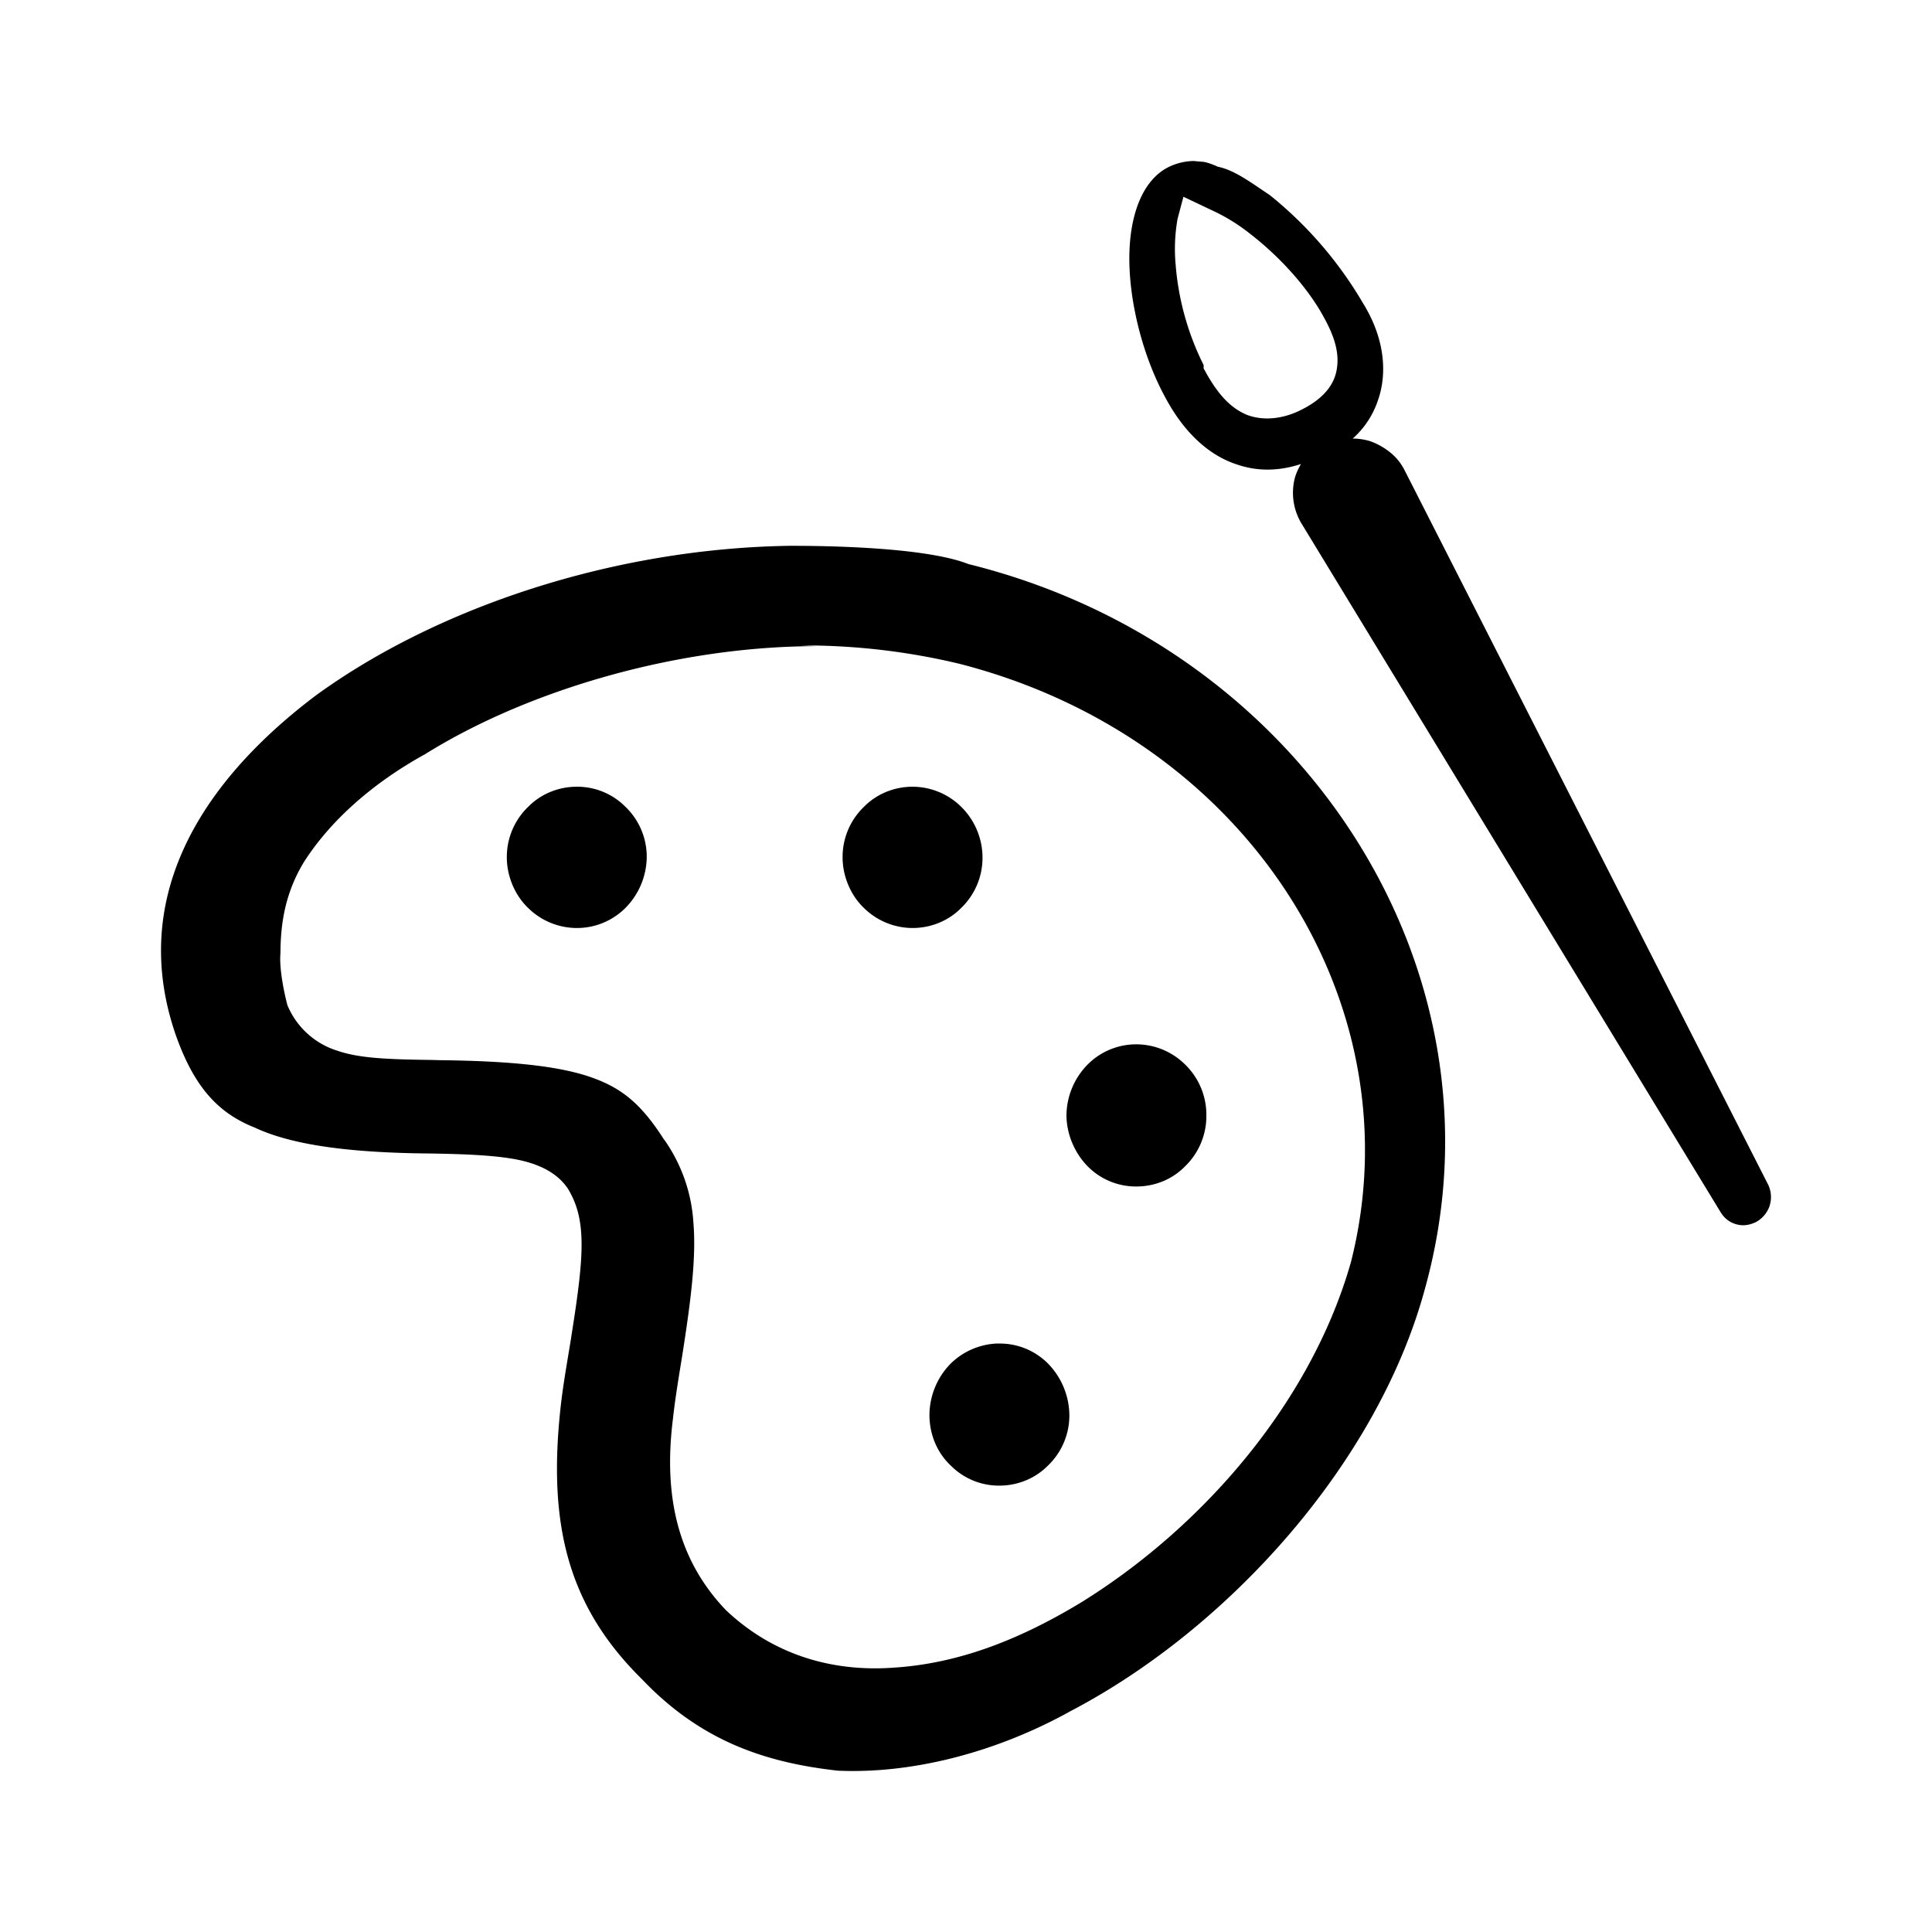 <svg width="24px" height="24px" viewBox="0 0 24 24" fill="currentColor" xmlns="http://www.w3.org/2000/svg"
  version="1.1">
  <path
    d="M14.828 2a.731.731 0 0 0-.313.076c-.312.155-.486.578-.486 1.136 0 .557.174 1.239.463 1.755.244.444.556.702.88.805.244.083.51.084.789-.008a.85.85 0 0 0-.071.155.74.74 0 0 0 .074.578l5.214 8.568c.05.077.116.124.197.145.076.02.15.011.232-.026a.36.36 0 0 0 .173-.196.359.359 0 0 0-.014-.269l-4.518-8.878a.67.67 0 0 0-.186-.227.85.85 0 0 0-.243-.134.756.756 0 0 0-.208-.032h-.007c.174-.155.278-.34.336-.547.091-.33.041-.733-.209-1.136a4.89 4.89 0 0 0-1.158-1.342c-.232-.154-.436-.31-.645-.352 0 0-.133-.063-.202-.062zm-.127.444.347.165c.051.024.255.114.487.3.36.278.707.66.904 1.021.139.248.208.465.162.682-.044.216-.22.371-.429.475-.197.103-.452.154-.683.066-.22-.091-.371-.28-.51-.527l-.002-.006-.025-.042v-.043a3.383 3.383 0 0 1-.347-1.238 2.156 2.156 0 0 1 .023-.578zM9.835 6.78c-2.202.027-4.403.763-5.91 1.858-1.505 1.135-2.316 2.58-1.737 4.232.232.65.533.96.973 1.136.44.206 1.09.3 1.97.32h.002l.116.002h.002c.51.006.858.023 1.112.066.267.044.533.144.684.361v.002h.002c.244.393.209.836.046 1.858v.003c-.075.454-.1.598-.128.836-.162 1.445.065 2.477 1.008 3.406.718.754 1.506 1.033 2.433 1.136.927.041 1.97-.227 2.897-.743 1.97-1.033 3.823-3.097 4.402-5.265 1.078-3.923-1.506-7.949-5.677-8.981-.603-.238-2.1-.225-2.195-.227Zm.11 1.238a8.283 8.283 0 0 1 1.97.227c3.592.92 5.678 4.233 4.867 7.433-.499 1.755-1.854 3.303-3.36 4.233-.753.454-1.506.753-2.318.805-.776.057-1.506-.165-2.085-.713-.614-.64-.776-1.445-.66-2.374.023-.206.046-.361.115-.784.116-.733.174-1.24.14-1.652a2 2 0 0 0-.36-1.032h-.002c-.29-.455-.533-.65-.927-.785-.394-.134-.985-.196-1.854-.206H5.47l-.116-.003c-.544-.007-.892-.022-1.158-.113a.991.991 0 0 1-.626-.568c-.1-.392-.092-.599-.086-.64 0-.392.066-.764.29-1.135.336-.527.869-.991 1.506-1.342 1.274-.795 3.128-1.342 4.866-1.342Zm-2.78 1.755c-.22 0-.44.084-.602.248a.863.863 0 0 0-.267.63c0 .237.103.475.267.63a.862.862 0 0 0 .602.247.85.85 0 0 0 .603-.248.911.911 0 0 0 .266-.63.86.86 0 0 0-.266-.629.842.842 0 0 0-.603-.248Zm4.171 0c-.22 0-.44.084-.602.248a.863.863 0 0 0-.267.63c0 .237.103.475.267.63a.862.862 0 0 0 .602.247c.22 0 .44-.083.603-.248a.863.863 0 0 0 .266-.63.887.887 0 0 0-.266-.629.862.862 0 0 0-.603-.248zm2.78 3.2a.85.85 0 0 0-.602.248.911.911 0 0 0-.266.63c0 .237.102.475.266.64a.842.842 0 0 0 .603.248c.22 0 .44-.083.602-.248a.87.87 0 0 0 .267-.64.87.87 0 0 0-.267-.63.862.862 0 0 0-.602-.248zM12.38 16.69a.873.873 0 0 0-.568.247.917.917 0 0 0-.266.64c0 .248.1.475.266.63a.842.842 0 0 0 .603.248c.22 0 .44-.084.602-.248a.863.863 0 0 0 .267-.63.93.93 0 0 0-.267-.64.842.842 0 0 0-.602-.247h-.04z" />
</svg>